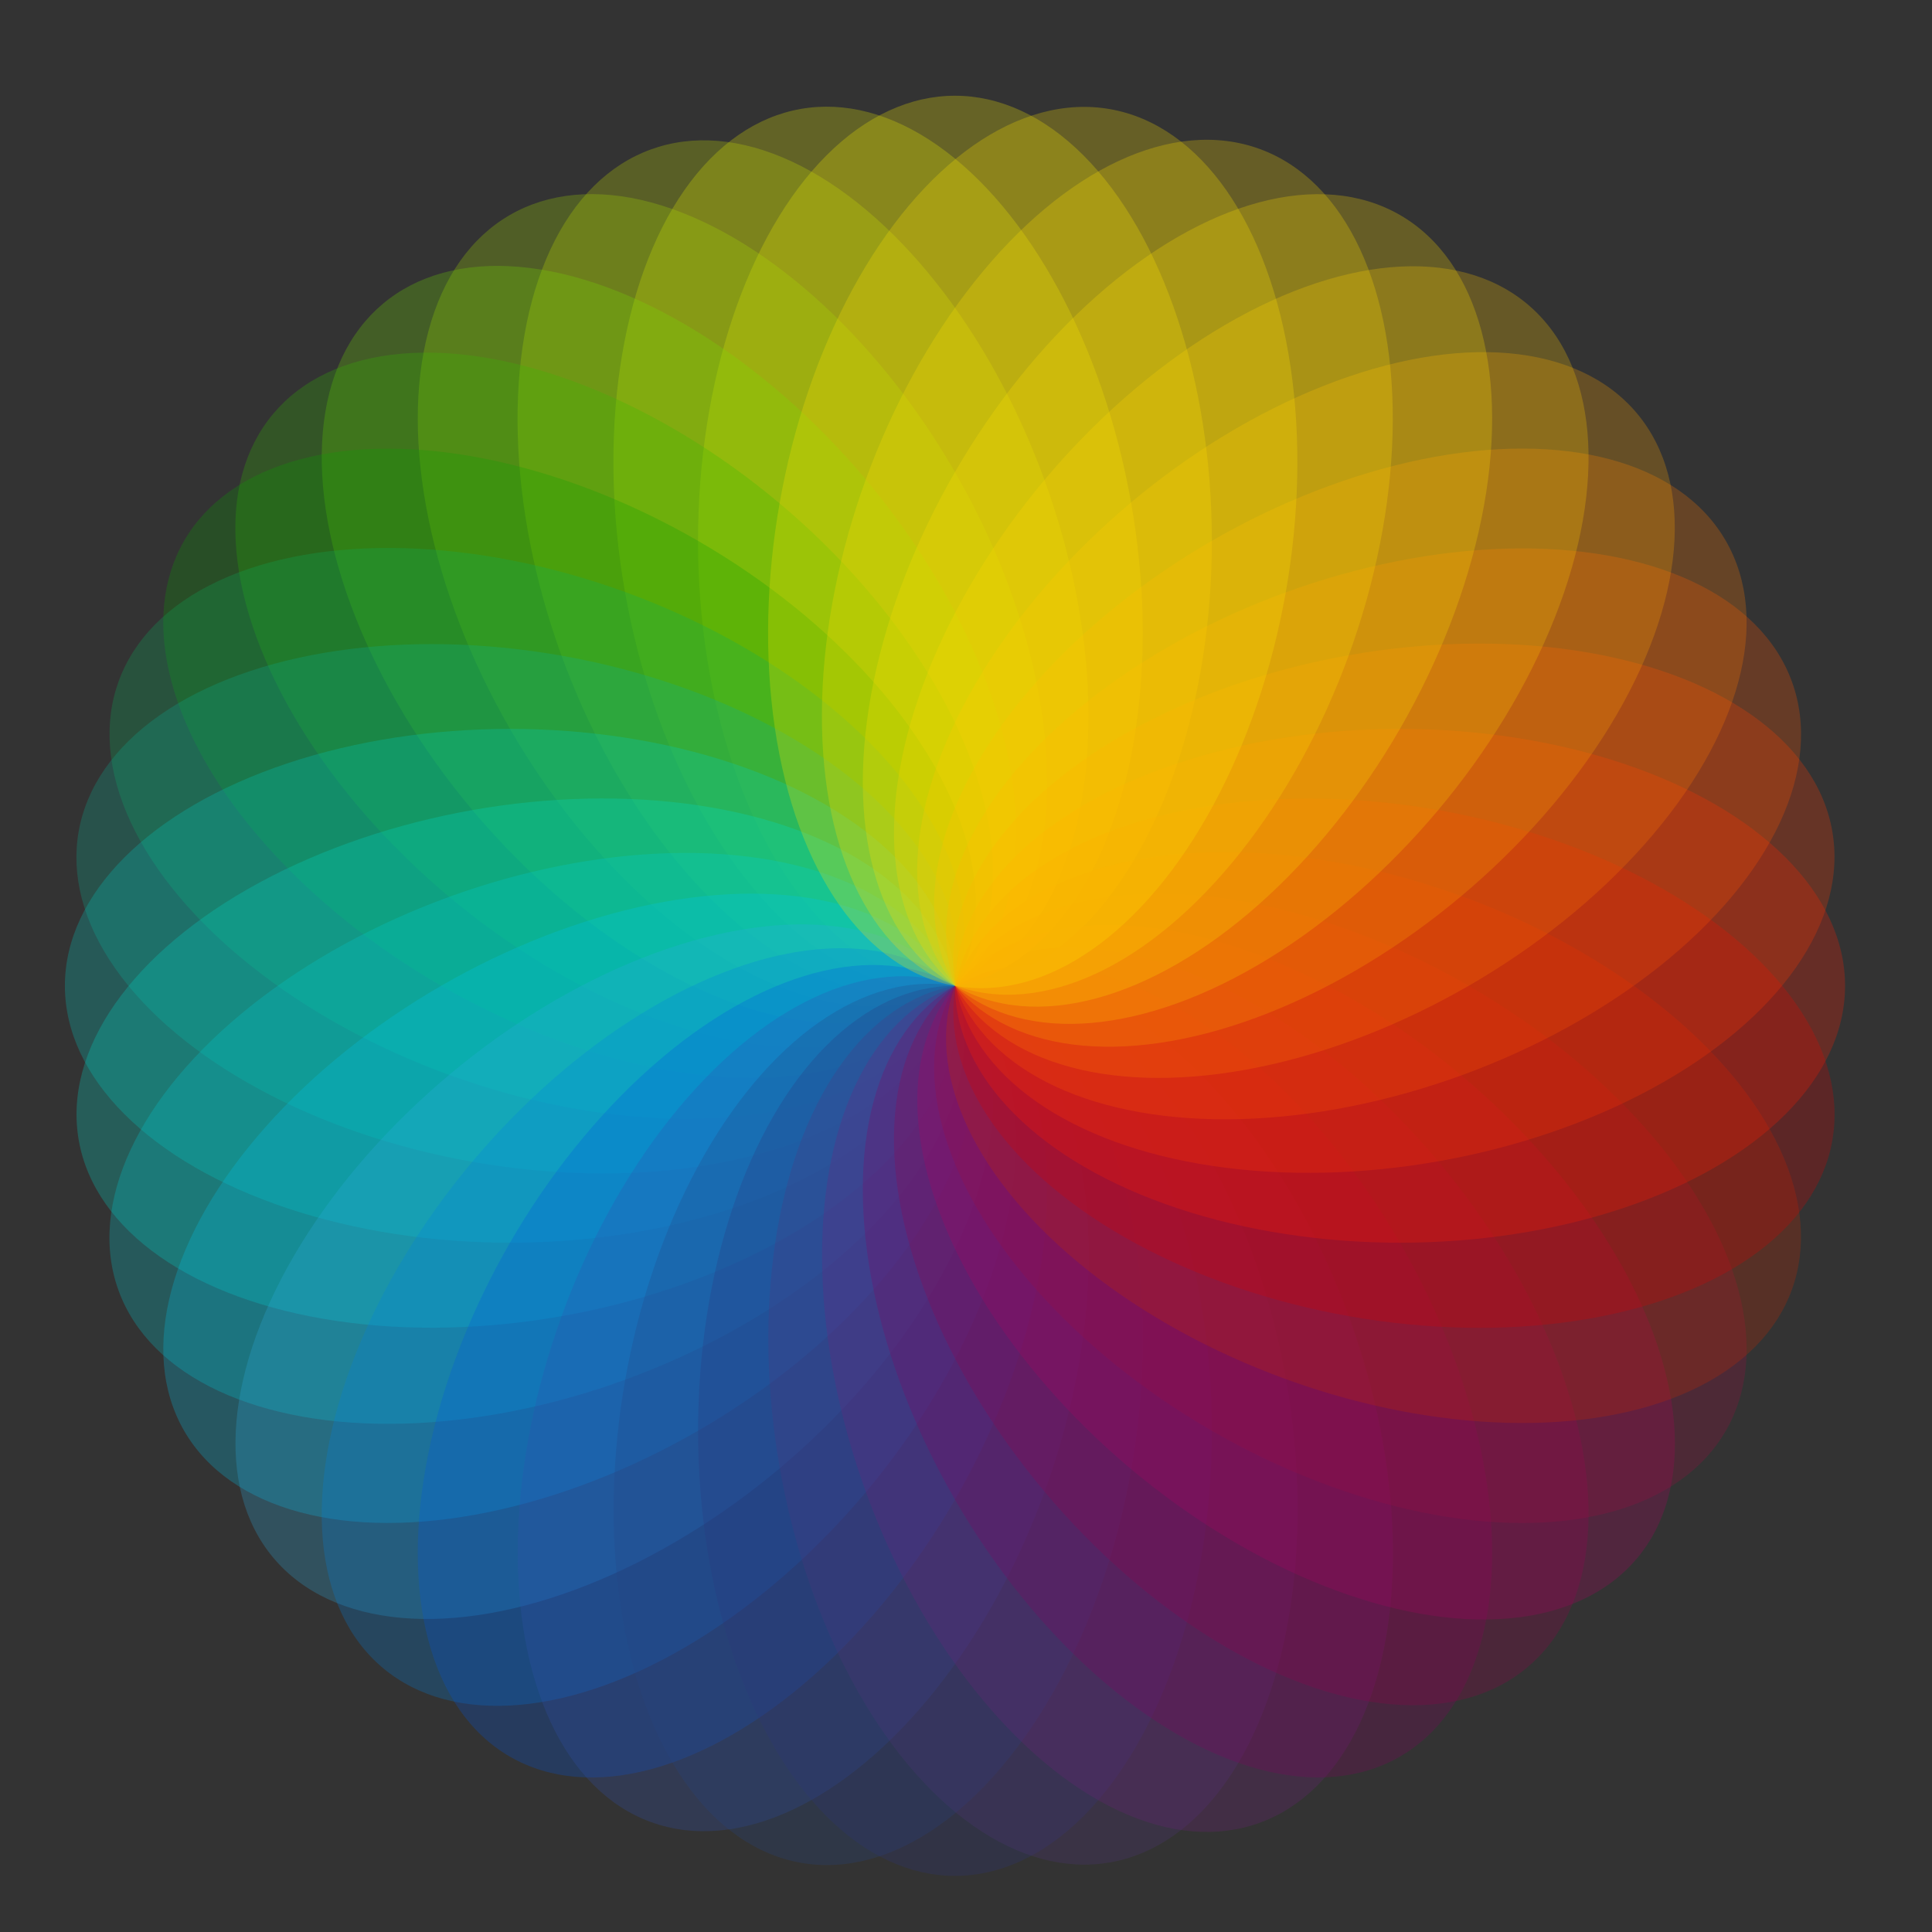 <?xml version="1.0" encoding="utf-8"?>
<!-- Generator: Adobe Illustrator 26.0.2, SVG Export Plug-In . SVG Version: 6.00 Build 0)  -->
<svg version="1.1" id="Layer_1" xmlns="http://www.w3.org/2000/svg" xmlns:xlink="http://www.w3.org/1999/xlink" x="0px" y="0px"
	 viewBox="0 0 1000 1000" style="enable-background:new 0 0 1000 1000;" xml:space="preserve">
<rect x="0" y="0" width="1000" height="1000" fill="#333333" stroke="none"/>
<style type="text/css">
	.st0{opacity:0.25;fill:#FFF500;}
	.st1{opacity:0.25;fill:#F2F500;}
	.st2{opacity:0.25;fill:#CDE600;}
	.st3{opacity:0.25;fill:#A9E100;}
	.st4{opacity:0.25;fill:#77E100;}
	.st5{opacity:0.25;fill:#35BD00;}
	.st6{opacity:0.25;fill:#0AA200;}
	.st7{opacity:0.25;fill:#0AB15D;}
	.st8{opacity:0.25;fill:#0AB197;}
	.st9{opacity:0.25;fill:#00CDC5;}
	.st10{opacity:0.25;fill:#00DECF;}
	.st11{opacity:0.25;fill:#00CDD4;}
	.st12{opacity:0.25;fill:#00C5ED;}
	.st13{opacity:0.25;fill:#2DACE1;}
	.st14{opacity:0.25;fill:#0081E2;}
	.st15{opacity:0.25;fill:#0054E3;}
	.st16{opacity:0.25;fill:#3050B3;}
	.st17{opacity:0.25;fill:#264687;}
	.st18{opacity:0.25;fill:#2F357E;}
	.st19{opacity:0.25;fill:#53357E;}
	.st20{opacity:0.25;fill:#72217E;}
	.st21{opacity:0.25;fill:#860062;}
	.st22{opacity:0.25;fill:#95004E;}
	.st23{opacity:0.25;fill:#AC0062;}
	.st24{opacity:0.25;fill:#9D0D42;}
	.st25{opacity:0.25;fill:#C52B00;}
	.st26{opacity:0.25;fill:#D90000;}
	.st27{opacity:0.25;fill:#FF1C00;}
	.st28{opacity:0.25;fill:#FF3800;}
	.st29{opacity:0.25;fill:#FF5600;}
	.st30{opacity:0.25;fill:#FF7900;}
	.st31{opacity:0.25;fill:#FFA400;}
	.st32{opacity:0.25;fill:#FFCA00;}
	.st33{opacity:0.25;fill:#FFDC00;}
	.st34{opacity:0.25;fill:#FFE600;}
</style>
<g>
	<ellipse class="st0" cx="494.29" cy="279.9" rx="132.97" ry="230.35"/>
	
		<ellipse transform="matrix(0.985 -0.174 0.174 0.985 -42.31 83.193)" class="st1" cx="454.29" cy="283.4" rx="132.97" ry="230.35"/>
	
		<ellipse transform="matrix(0.94 -0.342 0.342 0.94 -75.424 159.83)" class="st2" cx="415.51" cy="293.79" rx="132.97" ry="230.35"/>
	
		<ellipse transform="matrix(0.866 -0.5 0.5 0.866 -104.587 231.193)" class="st3" cx="379.12" cy="310.76" rx="132.97" ry="230.35"/>
	
		<ellipse transform="matrix(0.766 -0.643 0.643 0.766 -133.554 300.642)" class="st4" cx="346.23" cy="333.79" rx="132.97" ry="230.35"/>
	
		<ellipse transform="matrix(0.643 -0.766 0.766 0.643 -163.913 372.851)" class="st5" cx="317.83" cy="362.18" rx="132.97" ry="230.35"/>
	
		<ellipse transform="matrix(0.5 -0.866 0.866 0.5 -194.742 452.843)" class="st6" cx="294.8" cy="395.07" rx="132.97" ry="230.35"/>
	
		<ellipse transform="matrix(0.342 -0.94 0.94 0.342 -222.636 544.973)" class="st7" cx="277.83" cy="431.46" rx="132.97" ry="230.35"/>
	
		<ellipse transform="matrix(0.174 -0.985 0.985 0.174 -242.105 651.969)" class="st8" cx="267.44" cy="470.25" rx="132.97" ry="230.35"/>
	<ellipse class="st9" cx="263.94" cy="510.25" rx="230.35" ry="132.97"/>
	
		<ellipse transform="matrix(0.985 -0.174 0.174 0.985 -91.487 54.8)" class="st10" cx="267.44" cy="550.25" rx="230.35" ry="132.97"/>
	
		<ellipse transform="matrix(0.94 -0.342 0.342 0.94 -184.707 130.548)" class="st11" cx="277.83" cy="589.04" rx="230.35" ry="132.97"/>
	
		<ellipse transform="matrix(0.866 -0.5 0.5 0.866 -273.217 231.193)" class="st12" cx="294.8" cy="625.43" rx="230.35" ry="132.97"/>
	
		<ellipse transform="matrix(0.766 -0.643 0.643 0.766 -348.8 358.317)" class="st13" cx="317.83" cy="658.32" rx="230.35" ry="132.97"/>
	
		<ellipse transform="matrix(0.643 -0.766 0.766 0.643 -402.375 510.526)" class="st14" cx="346.23" cy="686.71" rx="230.35" ry="132.97"/>
	
		<ellipse transform="matrix(0.5 -0.866 0.866 0.5 -425.095 683.196)" class="st15" cx="379.12" cy="709.74" rx="230.35" ry="132.97"/>
	
		<ellipse transform="matrix(0.342 -0.94 0.94 0.342 -409.488 868.612)" class="st16" cx="415.51" cy="726.71" rx="230.35" ry="132.97"/>
	
		<ellipse transform="matrix(0.174 -0.985 0.985 0.174 -350.499 1056.499)" class="st17" cx="454.29" cy="737.1" rx="230.35" ry="132.97"/>
	<ellipse class="st18" cx="494.29" cy="740.6" rx="132.97" ry="230.35"/>
	
		<ellipse transform="matrix(0.985 -0.174 0.174 0.985 -119.879 103.978)" class="st19" cx="534.29" cy="737.1" rx="132.97" ry="230.35"/>
	
		<ellipse transform="matrix(0.94 -0.342 0.342 0.94 -213.989 239.831)" class="st20" cx="573.08" cy="726.71" rx="132.97" ry="230.35"/>
	
		<ellipse transform="matrix(0.866 -0.5 0.5 0.866 -273.217 399.823)" class="st21" cx="609.47" cy="709.74" rx="132.97" ry="230.35"/>
	
		<ellipse transform="matrix(0.766 -0.643 0.643 0.766 -291.125 573.562)" class="st22" cx="642.36" cy="686.71" rx="132.97" ry="230.35"/>
	
		<ellipse transform="matrix(0.643 -0.766 0.766 0.643 -264.699 748.987)" class="st23" cx="670.75" cy="658.32" rx="132.97" ry="230.35"/>
	
		<ellipse transform="matrix(0.5 -0.866 0.866 0.5 -194.742 913.549)" class="st24" cx="693.79" cy="625.43" rx="132.97" ry="230.35"/>
	
		<ellipse transform="matrix(0.342 -0.94 0.94 0.342 -85.85 1055.465)" class="st25" cx="710.76" cy="589.04" rx="132.97" ry="230.35"/>
	
		<ellipse transform="matrix(0.174 -0.985 0.985 0.174 54.031 1164.892)" class="st26" cx="721.15" cy="550.25" rx="132.97" ry="230.35"/>
	<ellipse class="st27" cx="724.65" cy="510.25" rx="230.35" ry="132.97"/>
	
		<ellipse transform="matrix(0.985 -0.174 0.174 0.985 -70.702 132.37)" class="st28" cx="721.15" cy="470.25" rx="230.35" ry="132.97"/>
	
		<ellipse transform="matrix(0.94 -0.342 0.342 0.94 -104.706 269.113)" class="st29" cx="710.76" cy="431.46" rx="230.35" ry="132.97"/>
	
		<ellipse transform="matrix(0.866 -0.5 0.5 0.866 -104.587 399.823)" class="st30" cx="693.79" cy="395.07" rx="230.35" ry="132.97"/>
	
		<ellipse transform="matrix(0.766 -0.643 0.643 0.766 -75.879 515.887)" class="st31" cx="670.75" cy="362.18" rx="230.35" ry="132.97"/>
	
		<ellipse transform="matrix(0.643 -0.766 0.766 0.643 -26.238 611.312)" class="st32" cx="642.36" cy="333.79" rx="230.35" ry="132.97"/>
	
		<ellipse transform="matrix(0.5 -0.866 0.866 0.5 35.611 683.196)" class="st33" cx="609.47" cy="310.76" rx="230.35" ry="132.97"/>
	
		<ellipse transform="matrix(0.342 -0.94 0.94 0.342 101.003 731.826)" class="st33" cx="573.08" cy="293.79" rx="230.35" ry="132.97"/>
	
		<ellipse transform="matrix(0.174 -0.985 0.985 0.174 162.424 760.363)" class="st34" cx="534.29" cy="283.4" rx="230.35" ry="132.97"/>
</g>
</svg>
